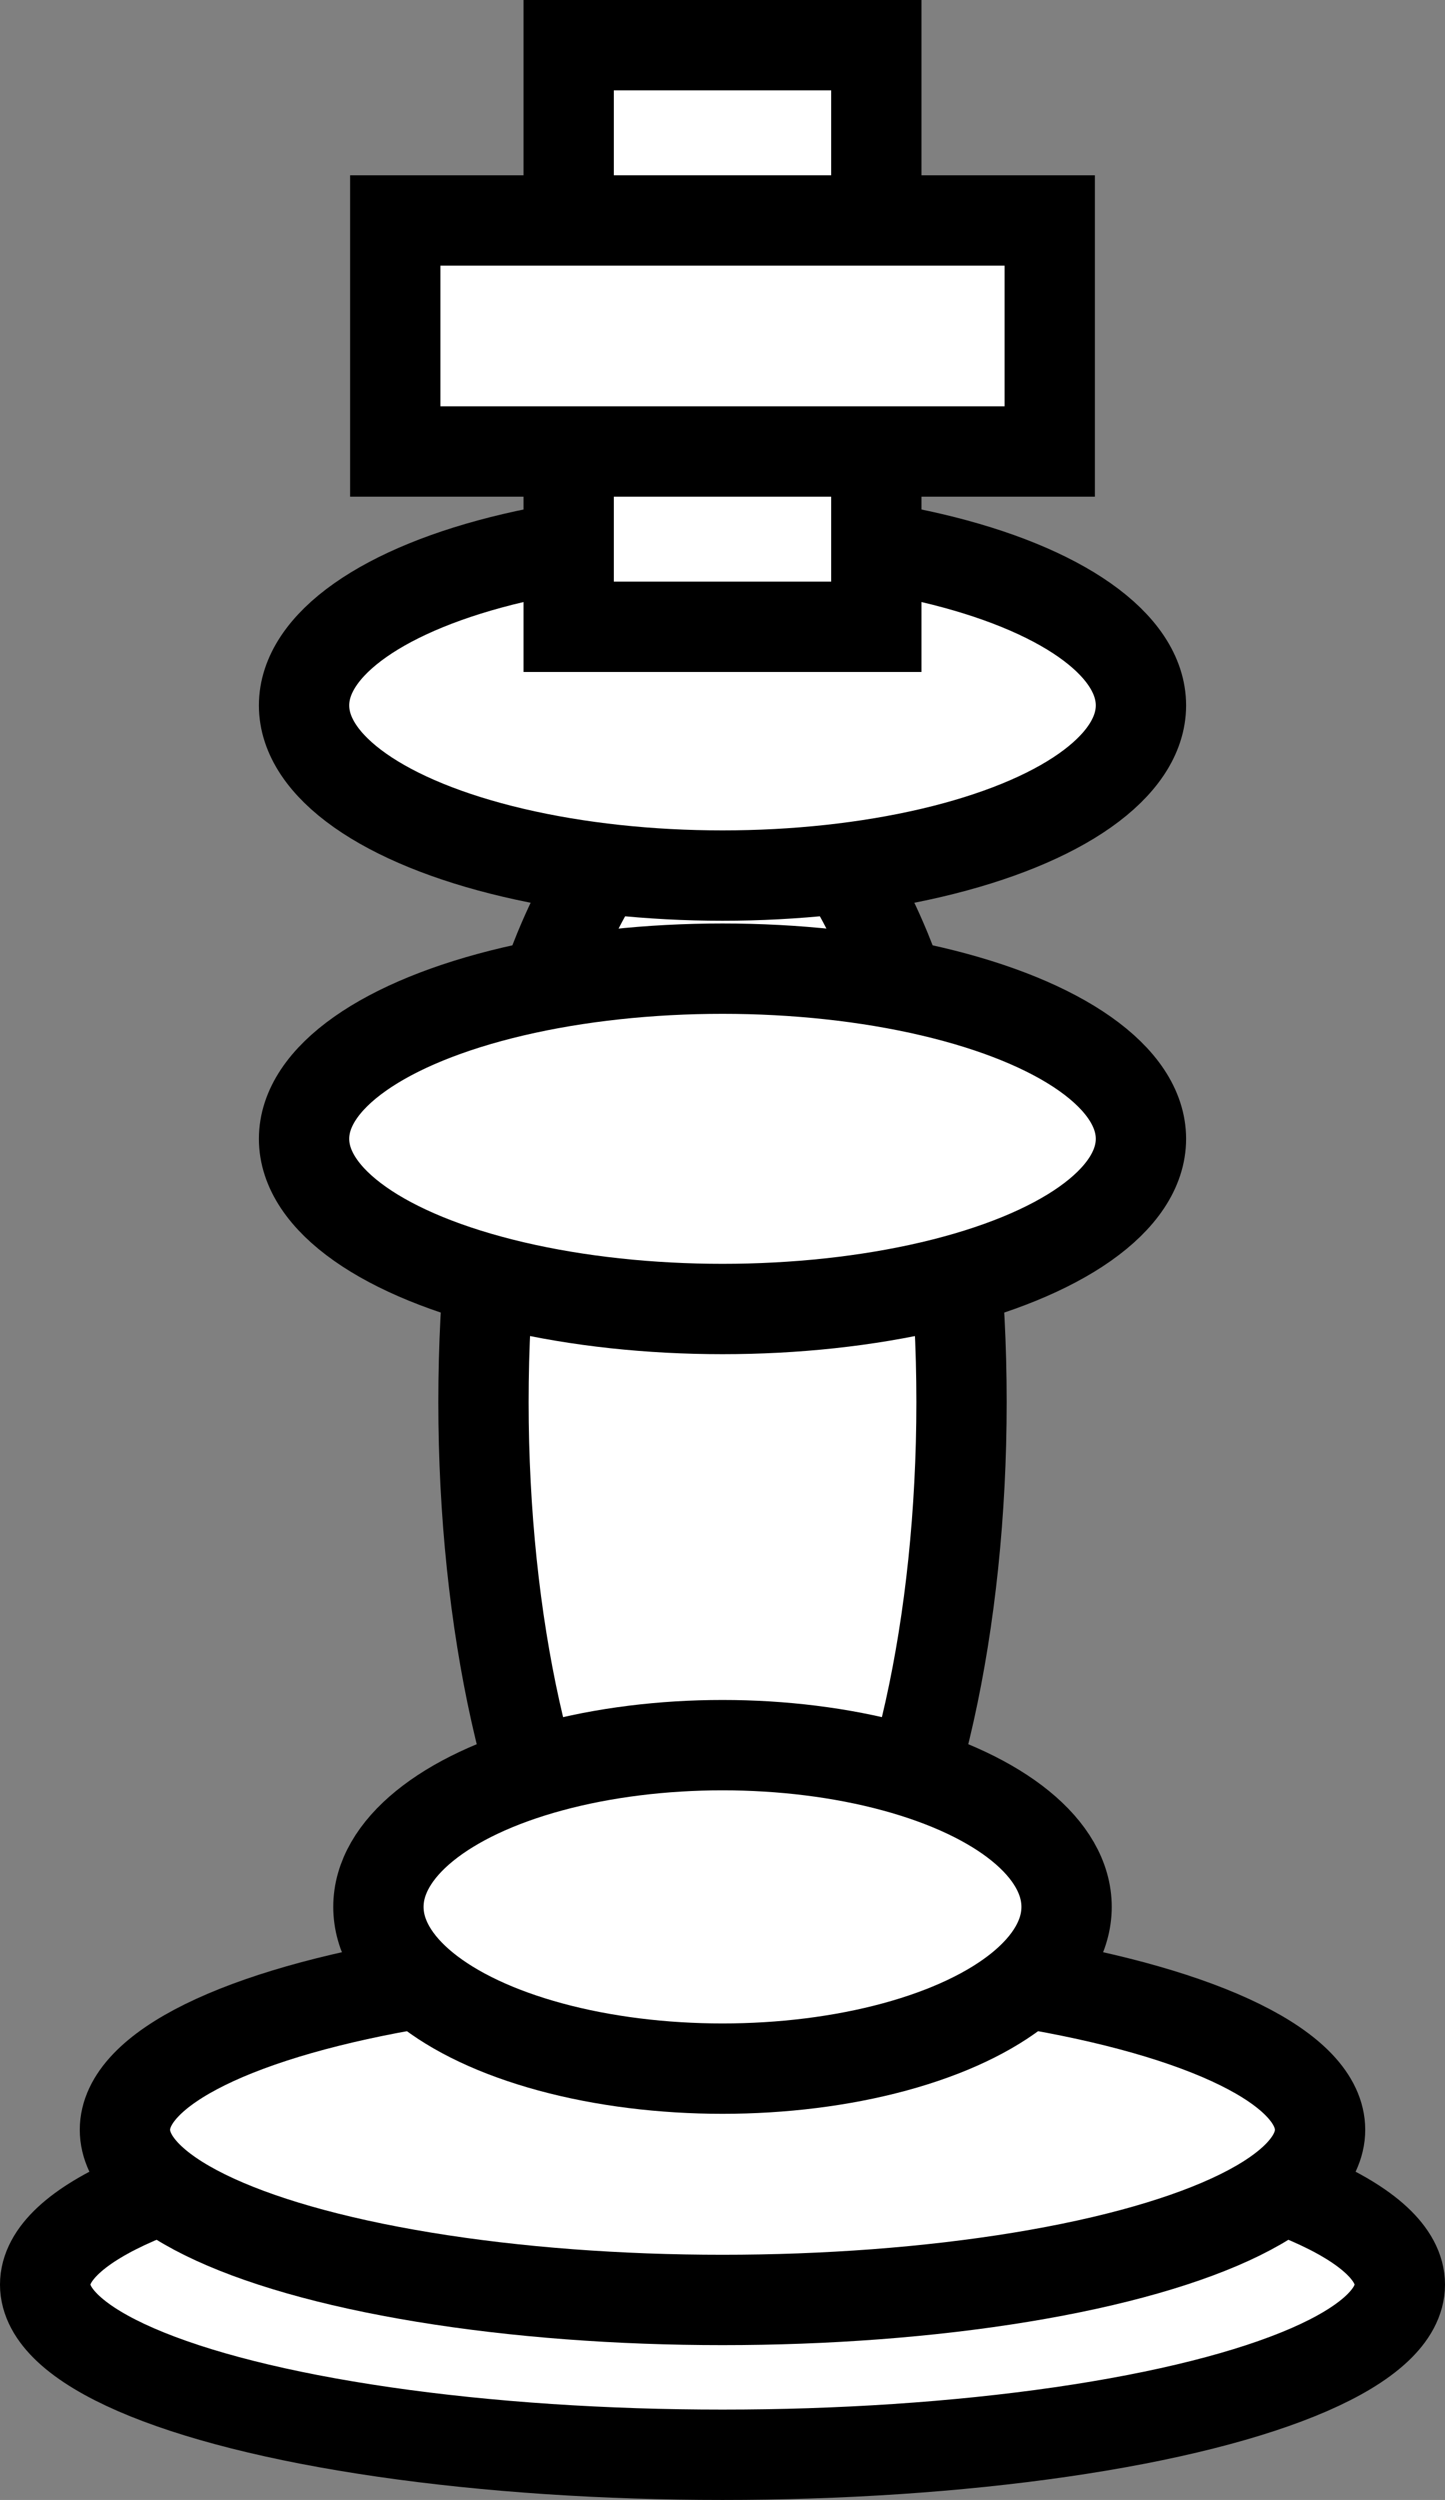 <svg id="Layer_1" data-name="Layer 1" xmlns="http://www.w3.org/2000/svg" viewBox="0 0 48 83">
  <rect x="0" y="0" width="48" height="83" fill="#808080" stroke="none"/>
  <defs>
    <style>
      .cls-1 {
        fill: #fff;
        stroke: #000;
        stroke-miterlimit: 10;
        stroke-width: 3px;
      }
    </style>
  </defs>
  <ellipse class="cls-1" cx="24" cy="75.85" rx="22.5" ry="5.65"/>
  <ellipse class="cls-1" cx="24" cy="70.71" rx="19.85" ry="5.65"/>
  <ellipse class="cls-1" cx="24" cy="46.55" rx="7.94" ry="20.56"/>
  <ellipse class="cls-1" cx="24" cy="23.42" rx="13.9" ry="5.65"/>
  <ellipse class="cls-1" cx="24" cy="37.81" rx="13.9" ry="5.65"/>
  <rect class="cls-1" x="18.89" y="1.5" width="10.22" height="19.31"/>
  <rect class="cls-1" x="13.13" y="7.32" width="21.74" height="7.67"/>
  <ellipse class="cls-1" cx="24" cy="63.31" rx="11.43" ry="5.37"/>
</svg>
